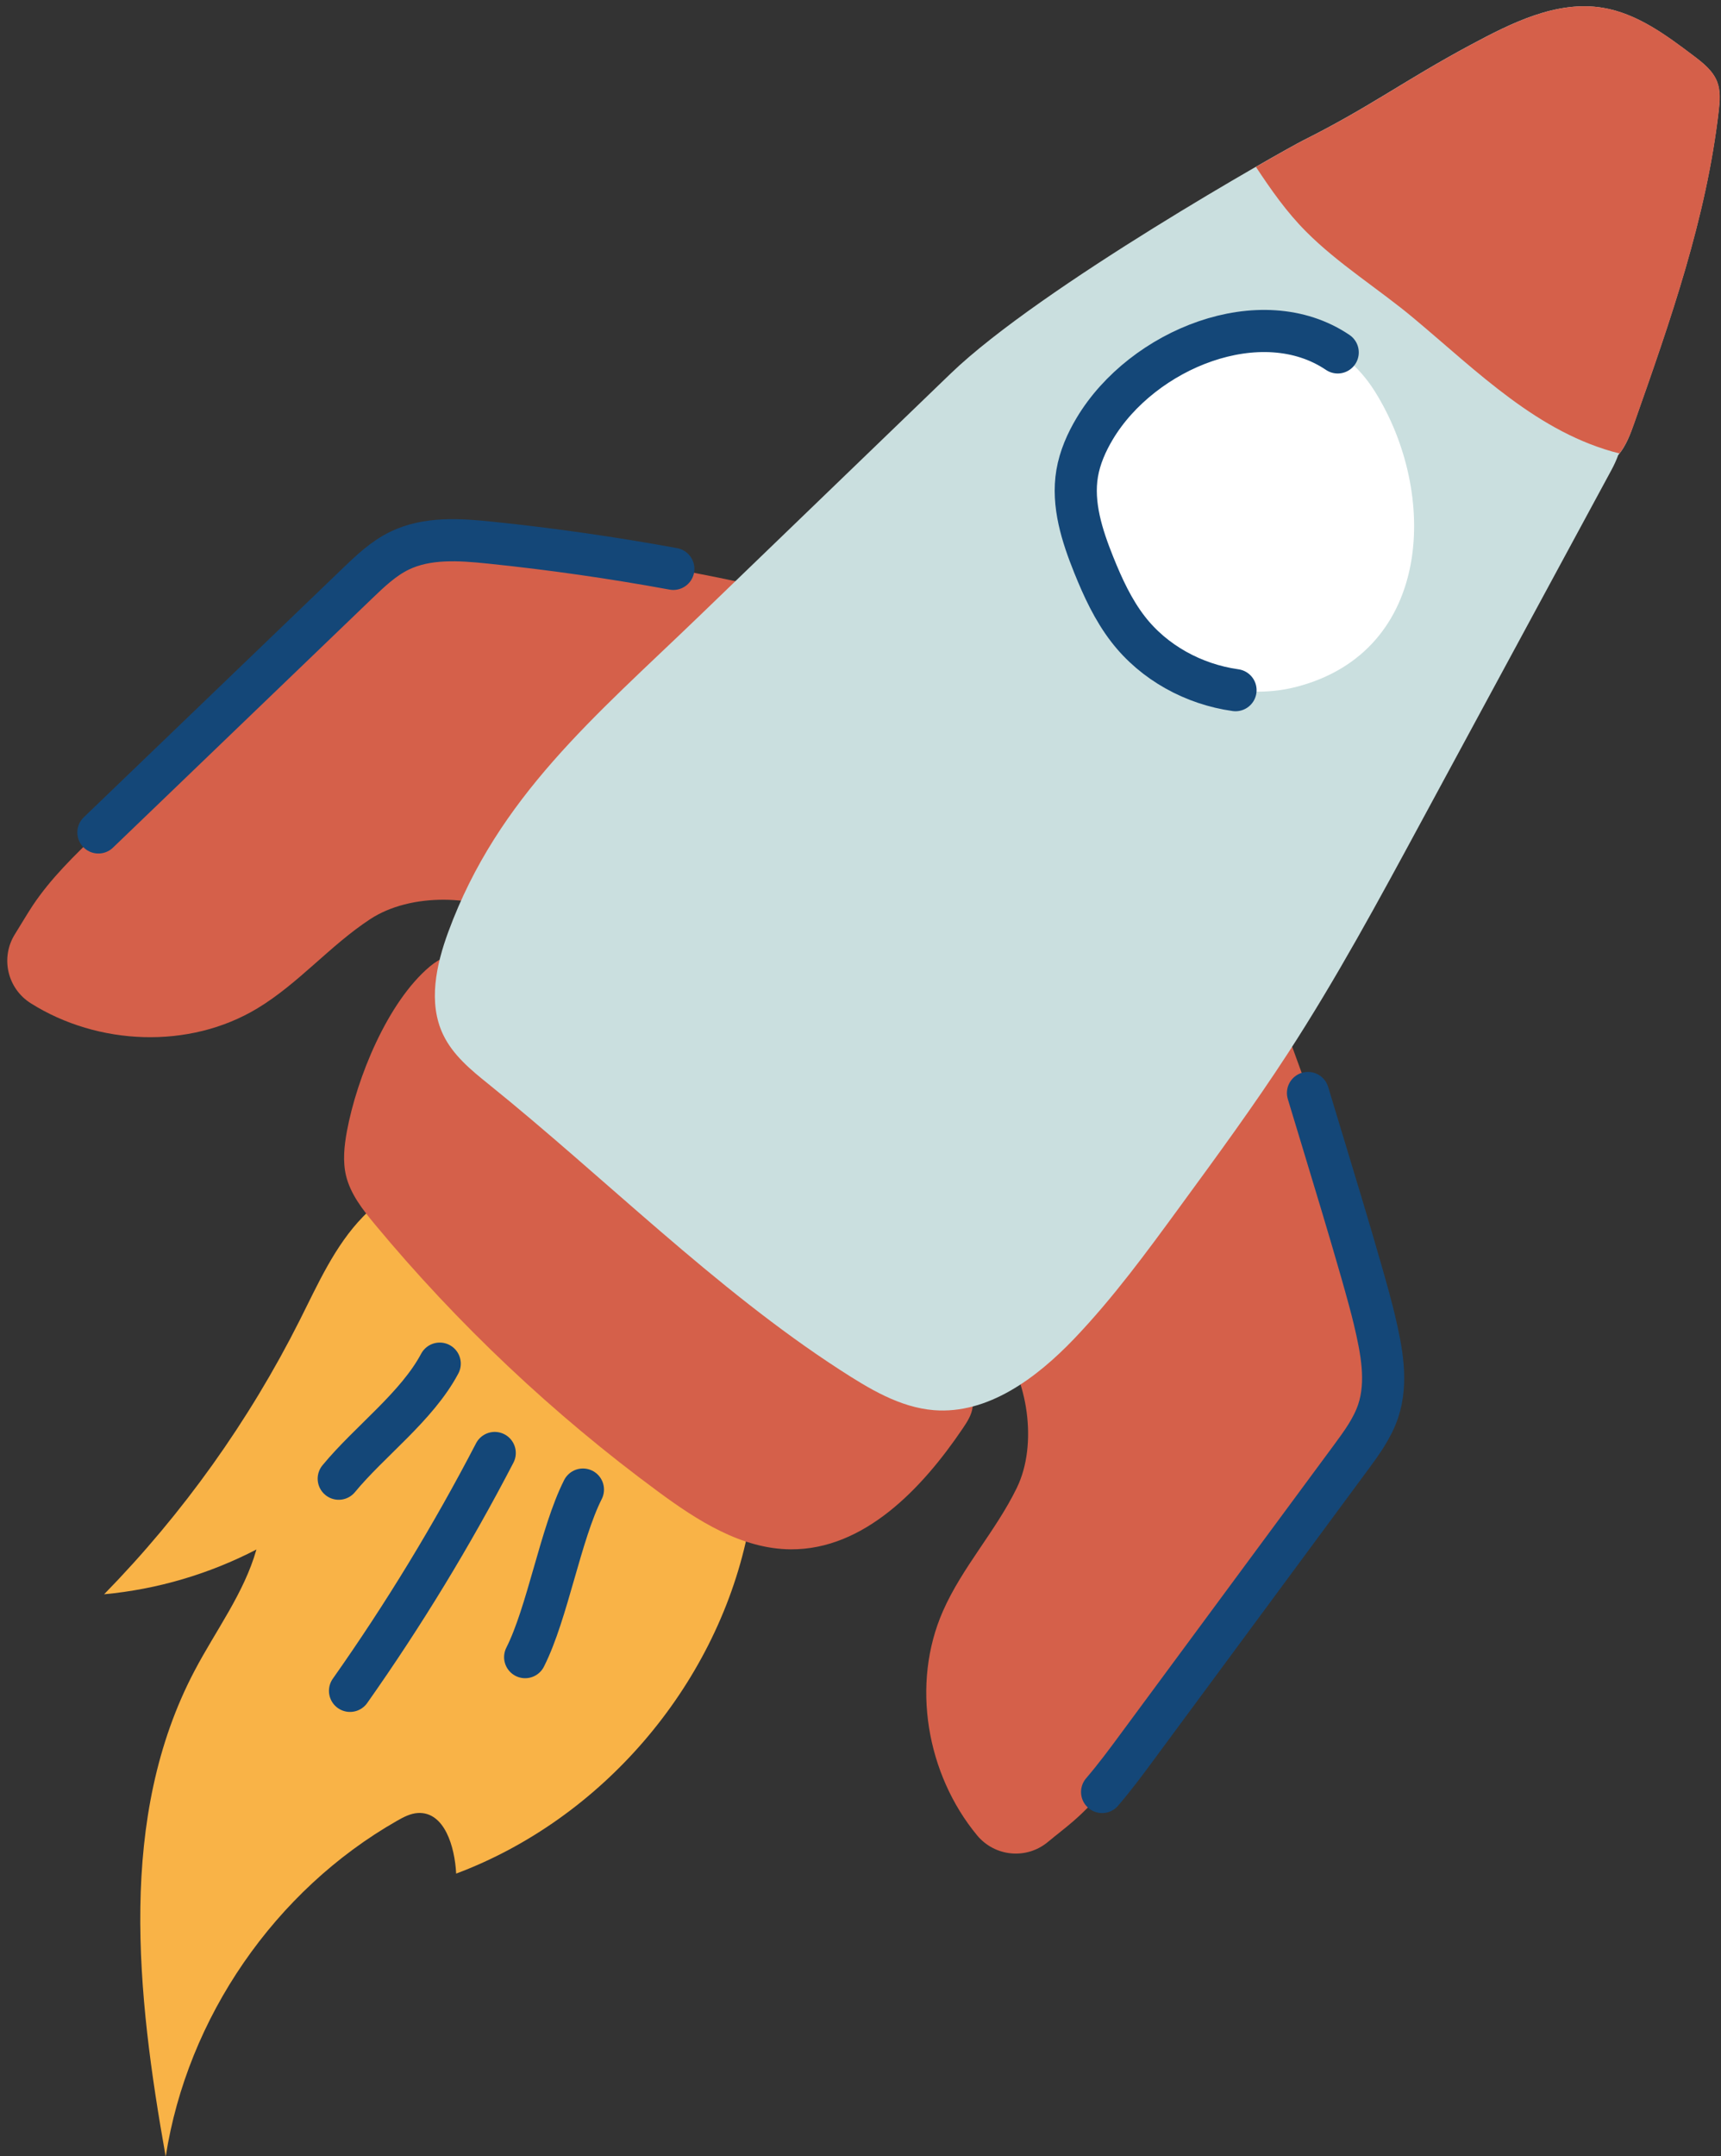<?xml version="1.0" encoding="UTF-8"?><svg xmlns="http://www.w3.org/2000/svg" xmlns:xlink="http://www.w3.org/1999/xlink" height="255.8" preserveAspectRatio="xMidYMid meet" version="1.0" viewBox="110.1 84.3 204.3 255.8" width="204.3" zoomAndPan="magnify"><rect x="110.1" y="84.3" width="204.3" height="255.8" fill="#333333" stroke="none"/><g id="change1_1"><path d="M255.5,189.08c7.6,16.63,13.56,34.02,17.76,51.82c0.84,3.56,1.6,7.34,0.44,10.81 c-0.68,2.03-1.97,3.79-3.24,5.51c-8.43,11.41-16.87,22.83-25.3,34.24c-2.32,3.14-4.66,6.31-7.61,8.87 c-0.99,0.86-2.05,1.66-3.06,2.5c-2.54,2.11-6.29,1.75-8.4-0.79c-5.99-7.24-7.87-17.94-4.05-26.61c2.29-5.2,6.28-9.5,8.77-14.62 c2.51-5.16,1.33-12.99-2.23-17.49c-3.19-4.04-5.35-9.13-4.14-14.04c0.62-2.53,2.19-4.7,3.72-6.8c7.11-9.72,14.22-19.45,21.33-29.17 C250.99,191.27,253.05,188.44,255.5,189.08z" fill="#d5604a"/></g><path d="M265.37,213.97c1.57,5.24,6.64,21.61,7.89,26.93c0.84,3.56,1.6,7.34,0.44,10.81 c-0.68,2.03-1.97,3.79-3.24,5.51c-8.43,11.41-16.87,22.83-25.3,34.24c-1.36,1.85-2.74,3.7-4.23,5.44" fill="none" stroke="#144778" stroke-linecap="round" stroke-linejoin="round" stroke-miterlimit="10" stroke-width="5"/><g id="change1_2"><path d="M221.97,159.62c-17.48-5.39-35.48-9.06-53.67-10.94c-3.64-0.38-7.49-0.64-10.77,0.95 c-1.93,0.94-3.5,2.44-5.05,3.93c-10.23,9.83-20.47,19.67-30.7,29.5c-2.81,2.7-5.65,5.44-7.81,8.69c-0.72,1.09-1.38,2.24-2.08,3.35 c-1.77,2.79-0.93,6.47,1.87,8.23c7.96,5.01,18.81,5.49,26.91,0.59c4.87-2.94,8.61-7.45,13.37-10.57 c4.79-3.15,12.71-2.99,17.64-0.04c4.41,2.65,9.74,4.13,14.45,2.3c2.42-0.94,4.37-2.78,6.26-4.57c8.73-8.3,17.45-16.61,26.18-24.91 C220.39,164.38,222.93,161.97,221.97,159.62z" fill="#d5604a"/></g><path d="M190.03,151.79c-7.2-1.32-14.45-2.36-21.73-3.11c-3.64-0.38-7.49-0.64-10.77,0.95 c-1.93,0.94-3.5,2.44-5.05,3.93c-10.23,9.83-20.47,19.67-30.7,29.5" fill="none" stroke="#144778" stroke-linecap="round" stroke-linejoin="round" stroke-miterlimit="10" stroke-width="5"/><g id="change2_1"><path d="M166.3,224.54c-4.56-1.59-9.72,0.62-13.09,4.09c-3.37,3.46-5.36,7.99-7.53,12.3 c-6.01,11.94-13.87,22.95-23.22,32.51c6.29-0.58,12.47-2.4,18.08-5.31c-1.47,5.18-4.82,9.59-7.33,14.36 c-9.17,17.36-6.88,38.35-3.44,57.67c2.56-16.49,12.97-31.59,27.47-39.85c0.77-0.44,1.59-0.87,2.48-0.92 c3.16-0.16,4.37,4.02,4.53,7.19c17.24-6.46,30.71-22.11,34.55-40.11" fill="#f9b347"/></g><g id="change1_3"><path d="M151.28,218.52c-0.32,1.74-0.51,3.55-0.1,5.27c0.53,2.18,1.97,4.01,3.4,5.74 c9.87,11.88,21.19,22.56,33.63,31.72c4.69,3.46,9.93,6.82,15.76,6.86c8.68,0.05,15.57-7.17,20.43-14.36 c0.52-0.77,1.04-1.58,1.16-2.5c0.15-1.16-0.36-2.3-0.87-3.36c-6.13-12.94-12.89-26.59-25.1-34.07c-4.47-2.74-9.51-4.53-13.75-7.61 c-2.32-1.69-4.37-3.74-6.75-5.34c-4.59-3.08-13.2-5.89-17.95-1.92C156.08,203.2,152.45,212.21,151.28,218.52z" fill="#d5604a"/></g><g id="change3_1"><path d="M250.15,227.48c4.4-6.01,8.81-12.02,12.87-18.27c5.75-8.85,10.78-18.15,15.8-27.43 c7.53-13.91,15.05-27.82,22.58-41.73c0.33-0.61,0.59-1.19,0.8-1.76c0.92-1.08,1.44-2.48,1.91-3.84c4.26-12.08,8.55-24.28,10.01-37 c0.13-1.15,0.23-2.36-0.18-3.44c-0.51-1.33-1.7-2.26-2.83-3.11c-3.27-2.47-6.71-5.01-10.76-5.68c-5.47-0.9-10.82,1.8-15.71,4.42 c-7.8,4.18-11.89,7.33-19.8,11.29c-2.27,1.13-31.22,17.41-41.89,27.69c-9.98,9.62-19.96,19.24-29.94,28.86 c-12.28,11.83-23.78,21.34-29.68,37.34c-1.46,3.95-2.44,8.47-0.61,12.26c1.15,2.39,3.27,4.15,5.34,5.81 c13.74,11.06,26.9,24.31,41.71,33.9c3.45,2.23,7.1,4.48,11.2,4.81c6.41,0.5,12.17-3.81,16.62-8.45 C242.23,238.3,246.2,232.88,250.15,227.48z" fill="#cadfdf"/></g><g id="change1_4"><path d="M265.15,111.78c3.83,3.85,8.62,6.8,12.79,10.29c7.6,6.35,14.77,13.62,24.41,16.03 c0.82-1.05,1.33-2.37,1.78-3.65c4.26-12.08,8.55-24.28,10.01-37c0.13-1.15,0.23-2.36-0.18-3.44c-0.51-1.33-1.7-2.26-2.83-3.11 c-3.27-2.47-6.71-5.01-10.76-5.68c-5.47-0.9-10.82,1.8-15.71,4.42c-7.8,4.18-11.89,7.33-19.8,11.29c-0.55,0.27-2.65,1.43-5.67,3.17 C260.98,106.81,262.85,109.48,265.15,111.78z" fill="#d5604a"/></g><g id="change4_1"><path d="M240.05,135.16c-0.98,1.64-1.76,3.42-2.08,5.3c-0.62,3.68,0.58,7.4,1.97,10.86c1.08,2.68,2.3,5.33,4.07,7.62 c4.57,5.92,12.81,8.73,20.05,6.83c16.17-4.24,16.79-23.01,9.25-35.03C265.34,118.04,246.76,123.92,240.05,135.16z" fill="#fff"/></g><path d="M268.9,126.11c-9.06-6.12-23.18-0.44-28.85,9.05c-0.98,1.64-1.76,3.42-2.08,5.3 c-0.62,3.68,0.58,7.4,1.97,10.86c1.08,2.68,2.3,5.33,4.07,7.62c3.07,3.98,7.8,6.55,12.76,7.24" fill="none" stroke="#144778" stroke-linecap="round" stroke-linejoin="round" stroke-miterlimit="10" stroke-width="5"/><path d="M162.3,246.08c-2.72,5.11-8.3,9.18-11.99,13.65" fill="none" stroke="#144778" stroke-linecap="round" stroke-linejoin="round" stroke-miterlimit="10" stroke-width="5"/><path d="M168.83,256.68c-5.08,9.78-10.83,19.22-17.18,28.22" fill="none" stroke="#144778" stroke-linecap="round" stroke-linejoin="round" stroke-miterlimit="10" stroke-width="5"/><path d="M179.3,261.02c-2.66,5.26-4.2,14.62-6.86,19.88" fill="none" stroke="#144778" stroke-linecap="round" stroke-linejoin="round" stroke-miterlimit="10" stroke-width="5"/></svg>
